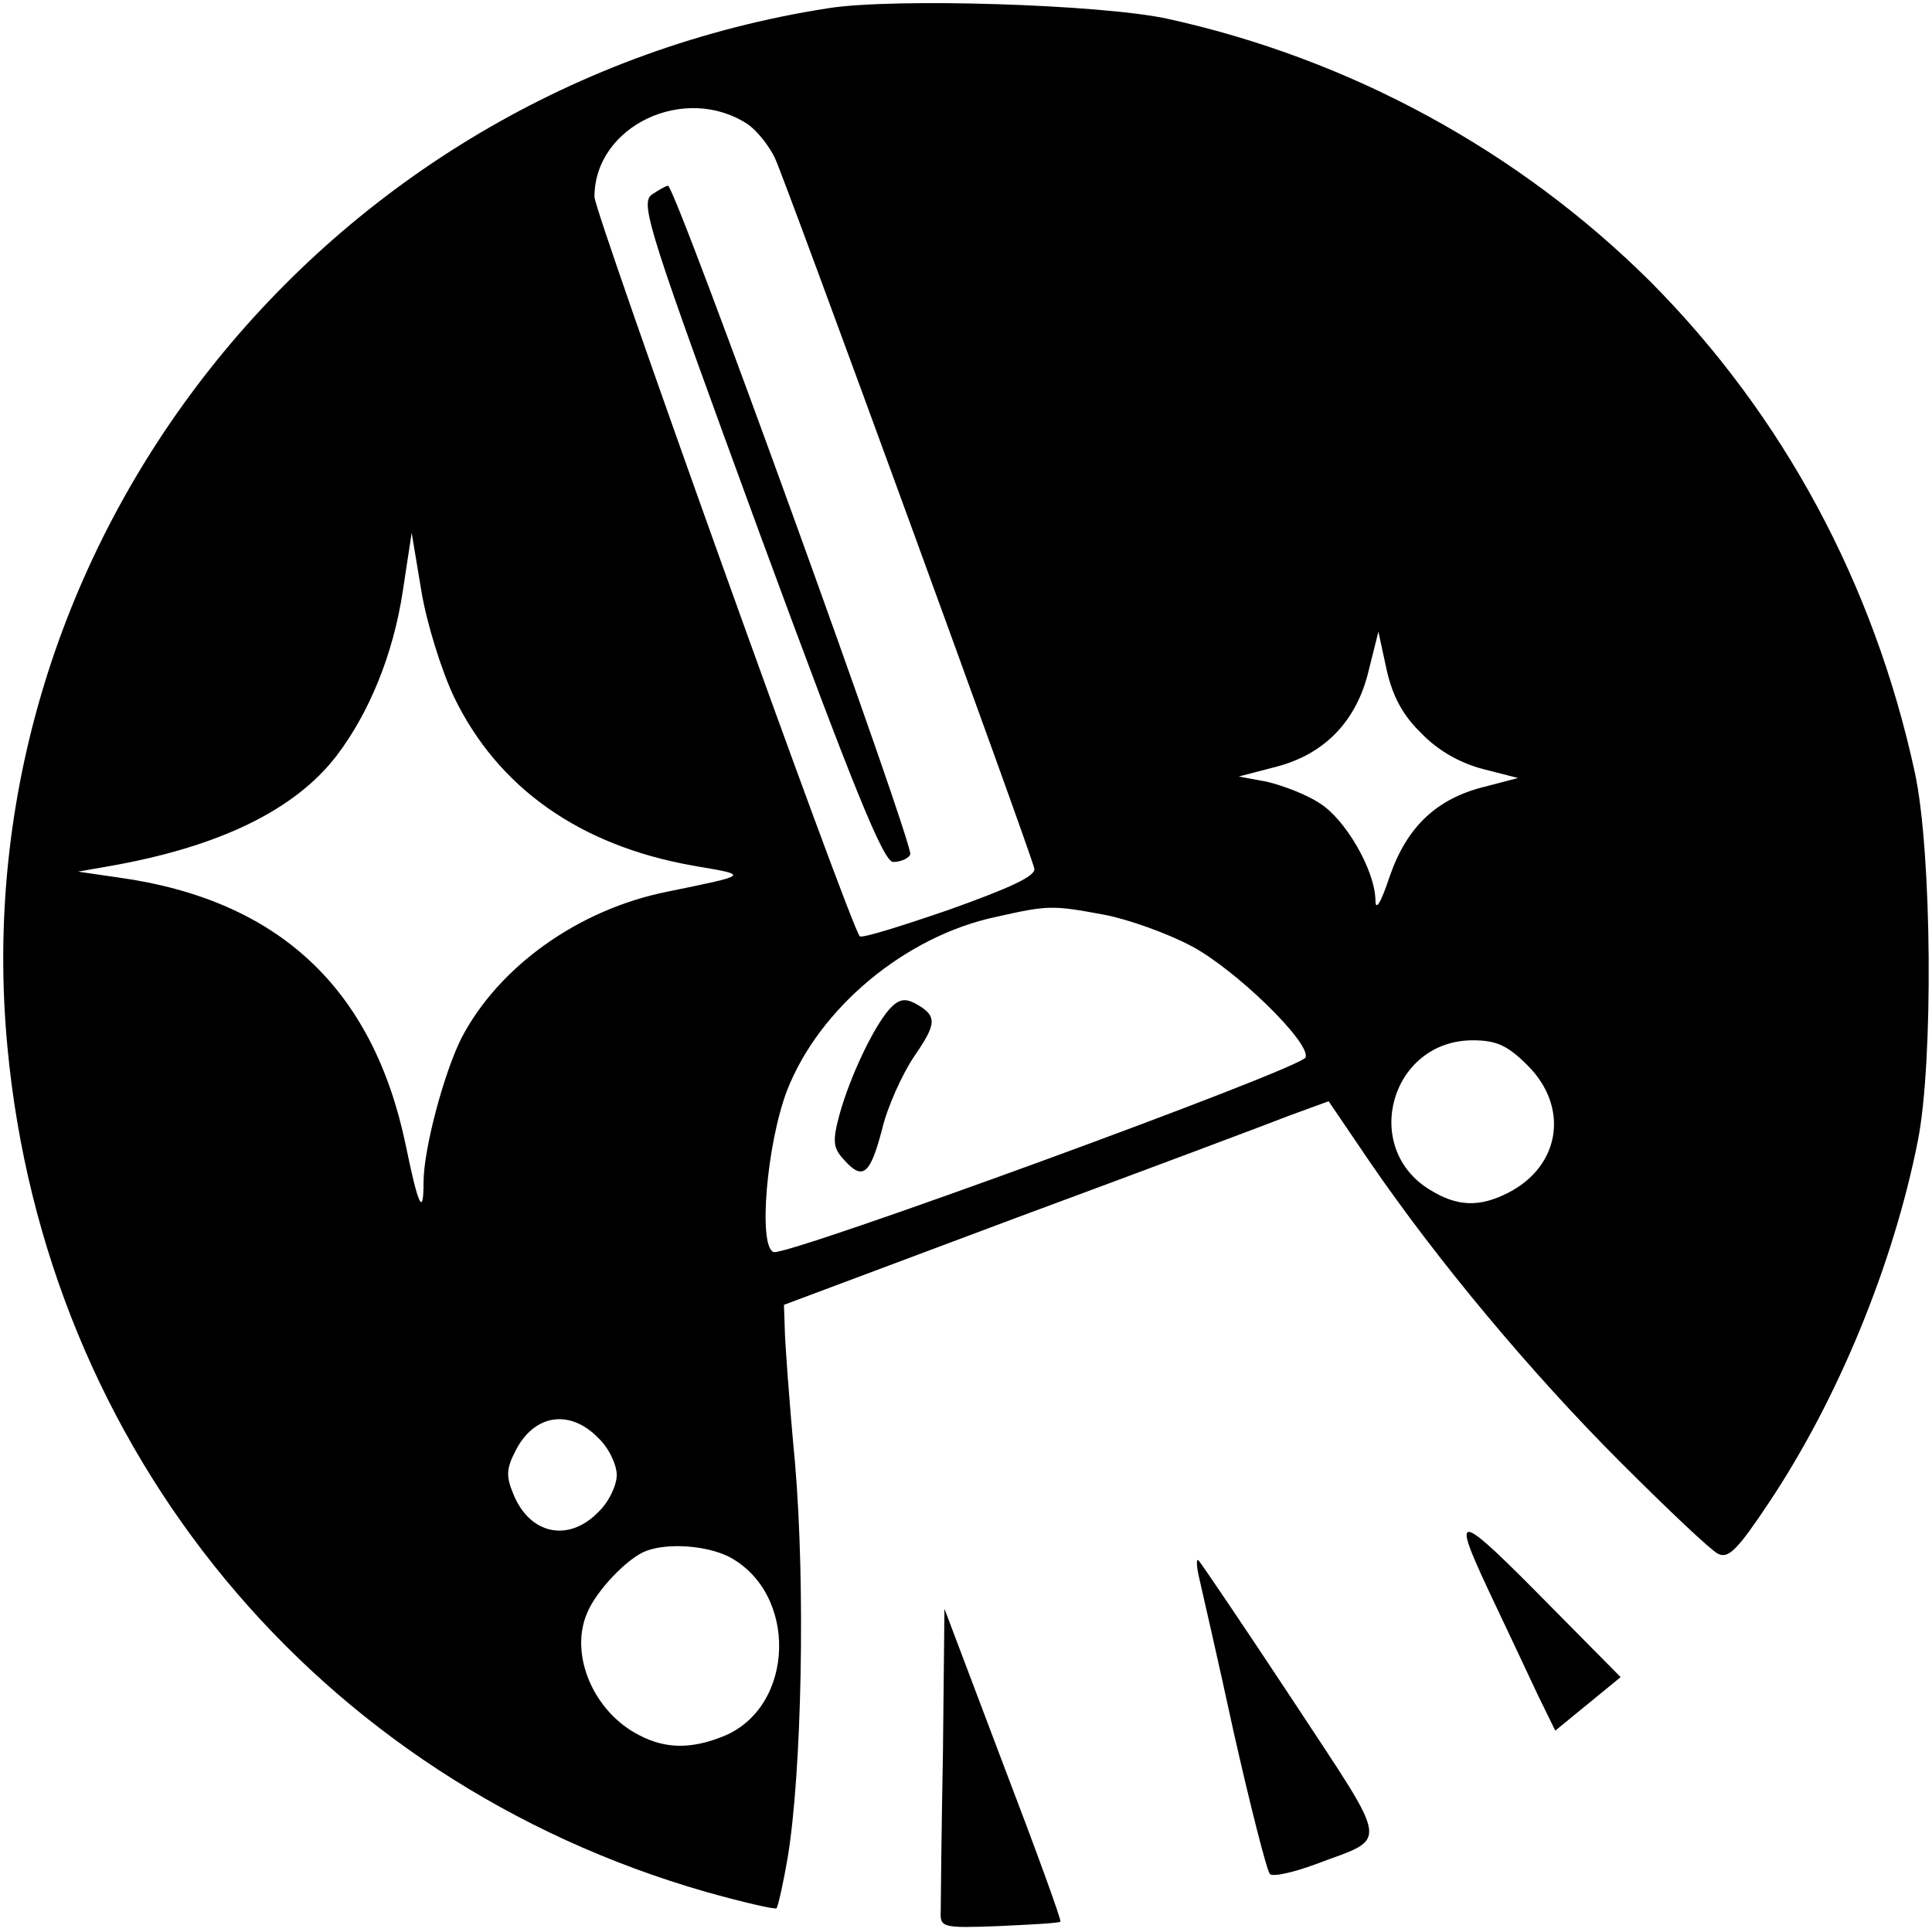 <?xml version="1.0" standalone="no"?>
<!DOCTYPE svg PUBLIC "-//W3C//DTD SVG 20010904//EN"
 "http://www.w3.org/TR/2001/REC-SVG-20010904/DTD/svg10.dtd">
<svg version="1.0" xmlns="http://www.w3.org/2000/svg"
 width="260pt" height="260pt" viewBox="0 0 260 260"
 preserveAspectRatio="xMidYMid meet">
<g transform="translate(0,260) scale(0.1,-0.1)"
fill="#000000" stroke="none">
<path d="M1115 2589 c-682 -106 -1169 -722 -1105 -1398 51 -544 417 -987 940
-1137 50 -14 93 -24 95 -22 2 2 9 33 15 68 19 115 24 365 10 530 -8 85 -14
168 -14 185 l-1 29 315 118 c173 64 338 126 366 137 l52 19 55 -81 c91 -133
217 -284 338 -405 63 -63 121 -118 131 -123 14 -7 26 5 68 68 93 139 168 321
201 488 21 106 19 388 -4 495 -55 254 -177 481 -356 661 -177 176 -404 300
-651 354 -89 19 -366 28 -455 14z m-109 -156 c12 -8 29 -29 37 -46 16 -35 344
-933 349 -956 2 -10 -33 -26 -114 -55 -64 -22 -118 -39 -121 -36 -13 14 -357
974 -357 995 0 96 122 153 206 98z m-395 -771 c59 -122 169 -200 322 -227 76
-13 77 -12 -35 -35 -120 -24 -227 -101 -277 -197 -24 -48 -51 -150 -51 -194 0
-47 -7 -33 -24 50 -44 211 -171 330 -386 360 l-55 8 40 7 c150 26 252 76 308
149 44 58 76 136 89 221 l12 79 13 -78 c7 -43 27 -107 44 -143z m1302 -49 c22
-23 52 -40 83 -48 l47 -12 -46 -12 c-64 -16 -104 -54 -127 -121 -12 -36 -19
-47 -19 -31 -1 41 -41 109 -75 130 -18 12 -50 24 -71 29 l-38 7 50 13 c66 17
109 62 125 130 l13 52 11 -51 c8 -36 22 -62 47 -86z m-427 -244 c32 -6 85 -25
117 -42 59 -31 161 -130 154 -150 -5 -15 -698 -268 -716 -262 -21 8 -9 146 18
217 43 111 159 208 281 234 71 16 76 16 146 3z m570 -203 c56 -56 44 -135 -26
-171 -39 -20 -69 -19 -106 4 -93 57 -52 201 58 201 32 0 47 -7 74 -34z m-1251
-501 c14 -13 25 -36 25 -50 0 -14 -11 -37 -25 -50 -40 -41 -92 -30 -114 24
-10 24 -10 34 3 59 25 49 73 56 111 17z m176 -160 c93 -49 89 -201 -6 -241
-44 -18 -79 -18 -115 1 -61 31 -94 108 -70 164 12 30 55 75 80 84 30 11 81 7
111 -8z"/>
<path d="M877 2338 c-16 -12 -3 -51 145 -455 127 -345 167 -443 180 -443 9 0
20 4 23 10 6 10 -316 900 -326 900 -3 0 -13 -6 -22 -12z"/>
<path d="M1197 1242 c-22 -25 -53 -91 -67 -141 -10 -37 -9 -46 6 -62 25 -28
35 -20 51 41 7 30 27 74 43 98 31 45 32 55 1 72 -14 7 -22 5 -34 -8z"/>
<path d="M2004 458 c24 -51 54 -114 66 -140 l23 -47 44 36 44 36 -93 94 c-129
131 -136 132 -84 21z"/>
<path d="M1613 480 c3 -14 25 -108 47 -210 23 -102 45 -188 49 -192 4 -4 31 2
61 13 100 38 103 18 -31 222 -66 100 -123 184 -126 187 -3 3 -3 -6 0 -20z"/>
<path d="M1269 243 c-2 -106 -3 -203 -3 -215 -1 -22 2 -23 79 -20 43 2 81 4
82 6 2 1 -33 97 -77 212 l-79 209 -2 -192z"/>
</g>
</svg>
